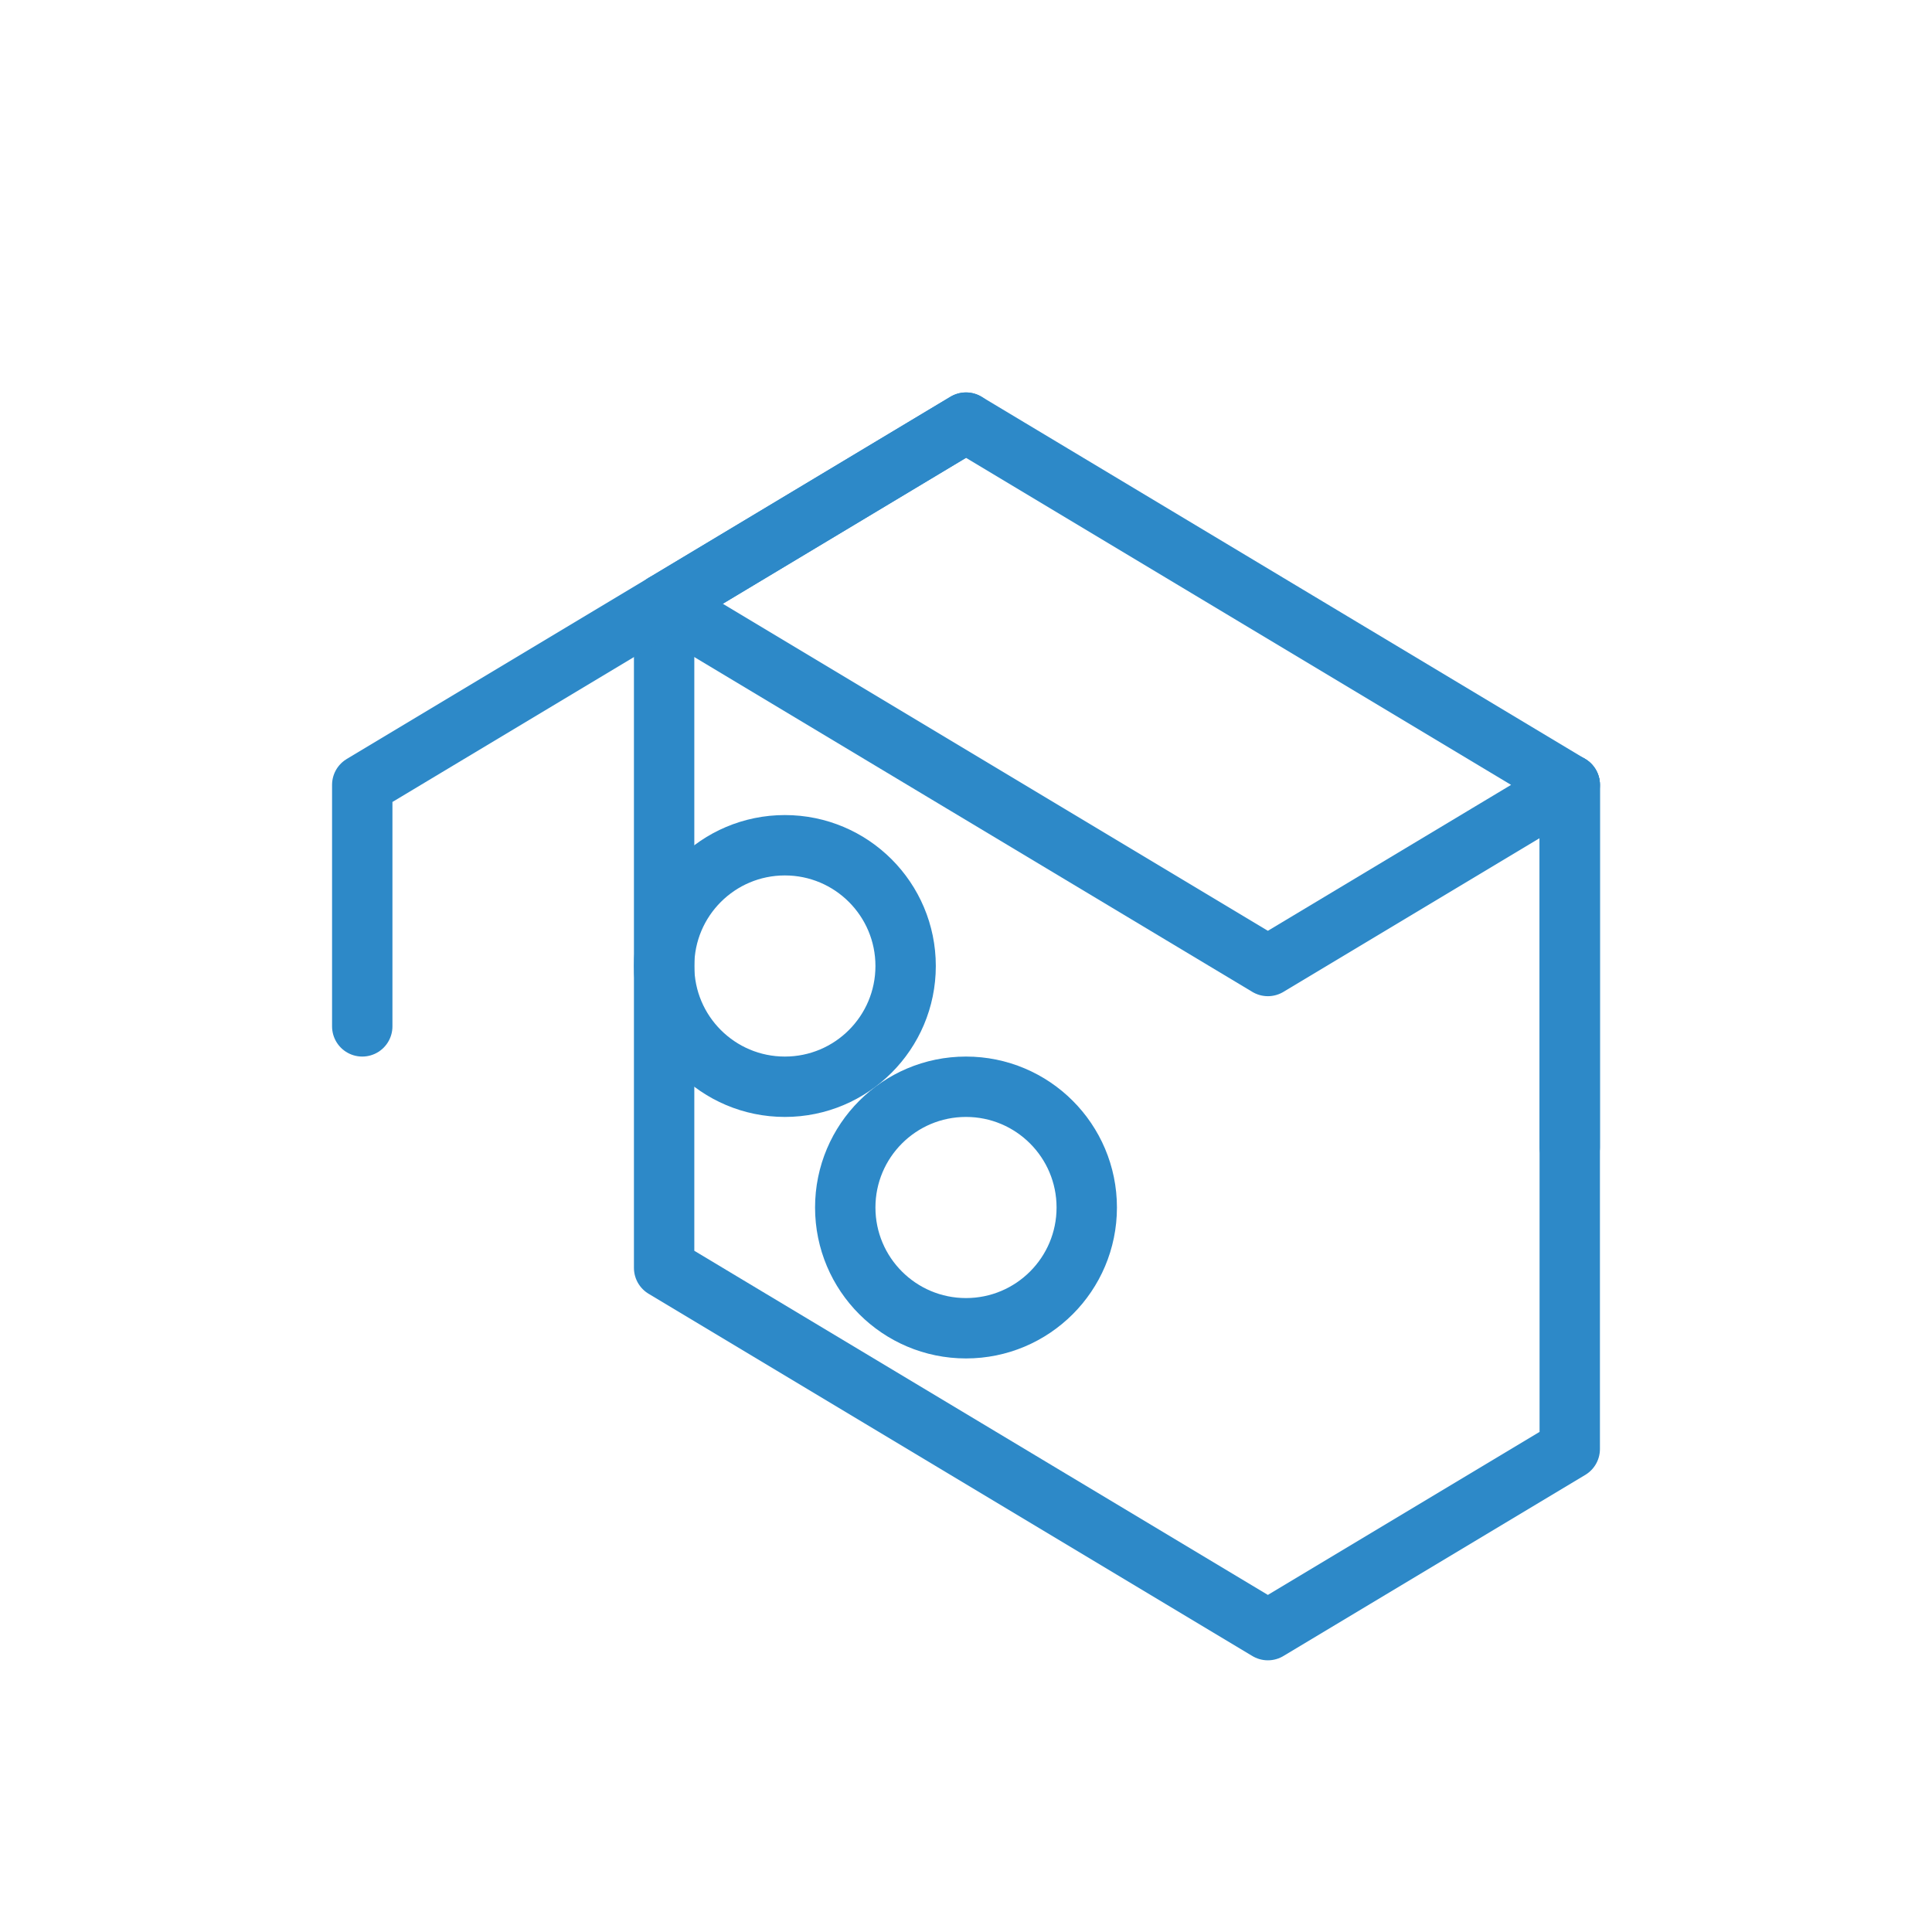 <svg width="64" height="64" viewBox="0 0 64 64" fill="none" xmlns="http://www.w3.org/2000/svg">
  <path d="M32 14L52 26L42 32L22 20L32 14Z" stroke="#2D89C8" stroke-width="2" stroke-linecap="round" stroke-linejoin="round"/>
  <path d="M52 26V38" stroke="#2D89C8" stroke-width="2" stroke-linecap="round" stroke-linejoin="round"/>
  <path d="M22 20V42L42 54L52 48V26" stroke="#2D89C8" stroke-width="2" stroke-linecap="round" stroke-linejoin="round"/>
  <path d="M12 34V26L32 14" stroke="#2D89C8" stroke-width="2" stroke-linecap="round" stroke-linejoin="round"/>
  <path d="M26 36C28.209 36 30 34.209 30 32C30 29.791 28.209 28 26 28C23.791 28 22 29.791 22 32C22 34.209 23.791 36 26 36Z" stroke="#2D89C8" stroke-width="2" stroke-linecap="round" stroke-linejoin="round"/>
  <path d="M32 44C34.209 44 36 42.209 36 40C36 37.791 34.209 36 32 36C29.791 36 28 37.791 28 40C28 42.209 29.791 44 32 44Z" stroke="#2D89C8" stroke-width="2" stroke-linecap="round" stroke-linejoin="round"/>
</svg> 